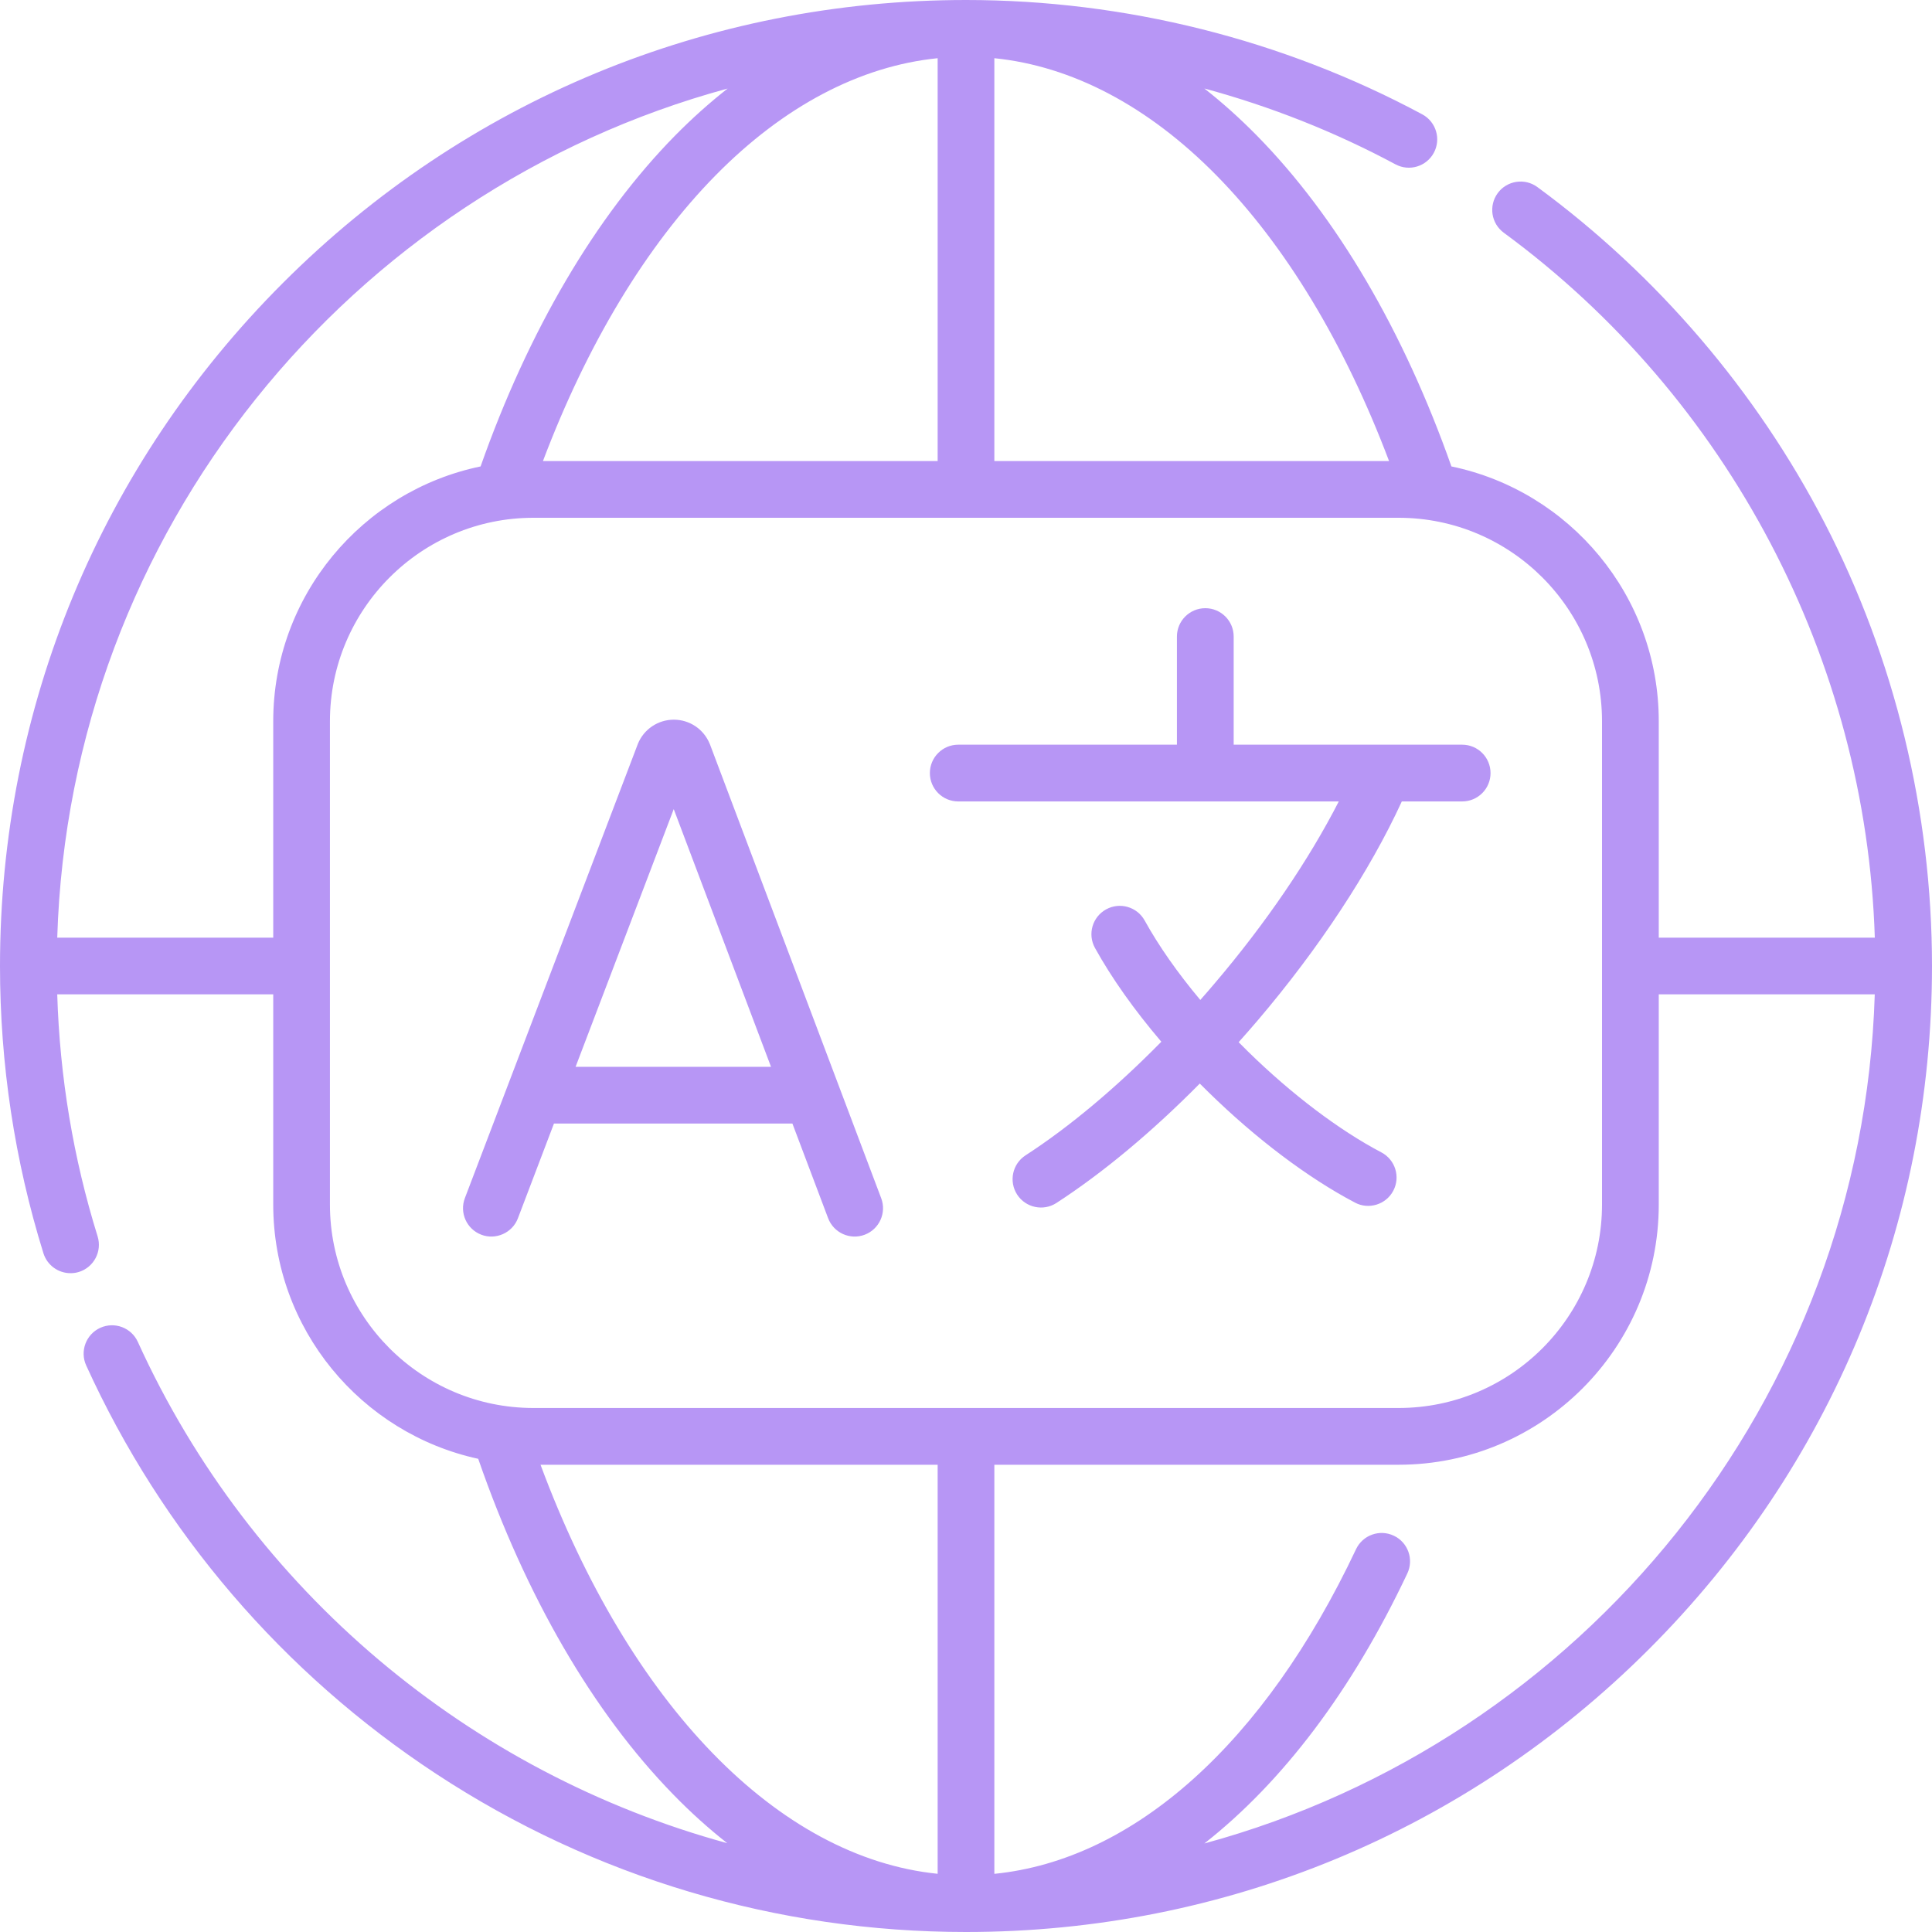 <svg width="40" height="40" viewBox="0 0 40 40" fill="none" xmlns="http://www.w3.org/2000/svg">
<path d="M37.773 10.819C36.363 8.095 34.308 5.693 31.83 3.873C31.569 3.681 31.201 3.737 31.009 3.998C30.817 4.26 30.873 4.627 31.135 4.819C35.792 8.241 38.634 13.662 38.816 19.413H34.343V14.933C34.343 12.337 32.498 10.164 30.05 9.657C29.059 6.847 27.67 4.482 26.021 2.806C25.669 2.448 25.306 2.123 24.935 1.832C26.308 2.204 27.638 2.73 28.891 3.402C29.177 3.556 29.533 3.448 29.686 3.163C29.84 2.877 29.732 2.521 29.446 2.367C26.562 0.819 23.295 0 20 0C14.658 0 9.635 2.08 5.858 5.858C2.08 9.635 0 14.658 0 20C0 22.028 0.303 24.029 0.899 25.947C0.978 26.199 1.21 26.36 1.46 26.36C1.518 26.36 1.577 26.352 1.635 26.334C1.944 26.237 2.117 25.908 2.021 25.598C1.517 23.978 1.237 22.295 1.185 20.587H5.657V24.939C5.657 27.517 7.478 29.677 9.901 30.203C10.888 33.053 12.28 35.453 13.941 37.155C14.302 37.526 14.675 37.861 15.057 38.161C9.734 36.706 5.202 32.948 2.854 27.783C2.72 27.488 2.372 27.357 2.076 27.491C1.781 27.625 1.65 27.974 1.784 28.269C3.353 31.718 5.86 34.644 9.035 36.729C12.293 38.869 16.085 40 20 40C25.342 40 30.365 37.92 34.142 34.142C37.919 30.365 40 25.342 40 20C40 16.809 39.23 13.634 37.773 10.819ZM28.759 9.546H20.587V1.205C22.197 1.368 23.774 2.198 25.184 3.63C26.615 5.084 27.842 7.119 28.759 9.546ZM19.413 9.546H11.241C12.158 7.119 13.385 5.084 14.816 3.63C16.226 2.198 17.804 1.368 19.413 1.205V9.546ZM1.185 19.413C1.444 10.998 7.252 3.957 15.065 1.833C14.694 2.124 14.331 2.448 13.979 2.805C12.33 4.481 10.941 6.847 9.95 9.657C7.502 10.164 5.657 12.337 5.657 14.933V19.413H1.185ZM6.831 24.939V14.933C6.831 12.61 8.721 10.72 11.044 10.72H28.956C31.279 10.72 33.168 12.61 33.168 14.933V24.939C33.168 27.262 31.279 29.151 28.956 29.151H11.044C8.721 29.151 6.831 27.262 6.831 24.939ZM11.191 30.326H19.413V38.795C16.108 38.458 13.037 35.297 11.191 30.326ZM24.935 38.167C26.55 36.9 27.99 35.006 29.137 32.577C29.276 32.283 29.15 31.933 28.857 31.795C28.563 31.656 28.213 31.782 28.075 32.075C26.178 36.094 23.475 38.507 20.587 38.796V30.326H28.956C31.927 30.326 34.343 27.909 34.343 24.939V20.587H38.815C38.556 29.002 32.748 36.043 24.935 38.167Z" fill="#B796F5"/>
<path d="M19.84 16.593H27.718C27.097 17.806 26.204 19.12 25.148 20.36C25.05 20.476 24.951 20.59 24.851 20.703C24.383 20.145 23.989 19.583 23.699 19.058C23.542 18.774 23.184 18.671 22.9 18.828C22.616 18.985 22.513 19.342 22.67 19.626C23.015 20.25 23.487 20.915 24.044 21.568C23.109 22.519 22.141 23.332 21.233 23.92C20.96 24.097 20.883 24.46 21.059 24.733C21.237 25.007 21.603 25.081 21.871 24.907C22.835 24.282 23.857 23.429 24.84 22.434C24.899 22.494 24.959 22.553 25.02 22.612C26.003 23.575 27.08 24.387 28.054 24.899C28.335 25.049 28.695 24.942 28.847 24.652C28.998 24.365 28.887 24.01 28.6 23.859C27.725 23.399 26.745 22.658 25.841 21.773C25.775 21.708 25.71 21.643 25.645 21.577C25.779 21.427 25.912 21.276 26.043 21.122C27.31 19.633 28.361 18.034 29.023 16.593H30.273C30.597 16.593 30.86 16.33 30.86 16.006C30.86 15.681 30.597 15.418 30.273 15.418H25.542V13.179C25.542 12.855 25.279 12.592 24.955 12.592C24.63 12.592 24.367 12.855 24.367 13.179V15.418H19.839C19.515 15.418 19.252 15.681 19.252 16.006C19.252 16.33 19.515 16.593 19.84 16.593Z" fill="#B796F5"/>
<path d="M16.406 23.262L17.145 25.221C17.26 25.525 17.599 25.678 17.902 25.564C18.206 25.449 18.359 25.11 18.244 24.807L14.7 15.414C14.698 15.409 14.696 15.403 14.693 15.398C14.569 15.096 14.277 14.9 13.95 14.9C13.95 14.9 13.95 14.9 13.95 14.9C13.623 14.901 13.331 15.097 13.207 15.399C13.205 15.404 13.203 15.408 13.202 15.413L9.625 24.805C9.509 25.108 9.661 25.447 9.964 25.563C10.26 25.678 10.607 25.529 10.723 25.223L11.469 23.262H16.406ZM13.949 16.752L15.963 22.087H11.917L13.949 16.752Z" fill="#B796F5"/>
</svg>
